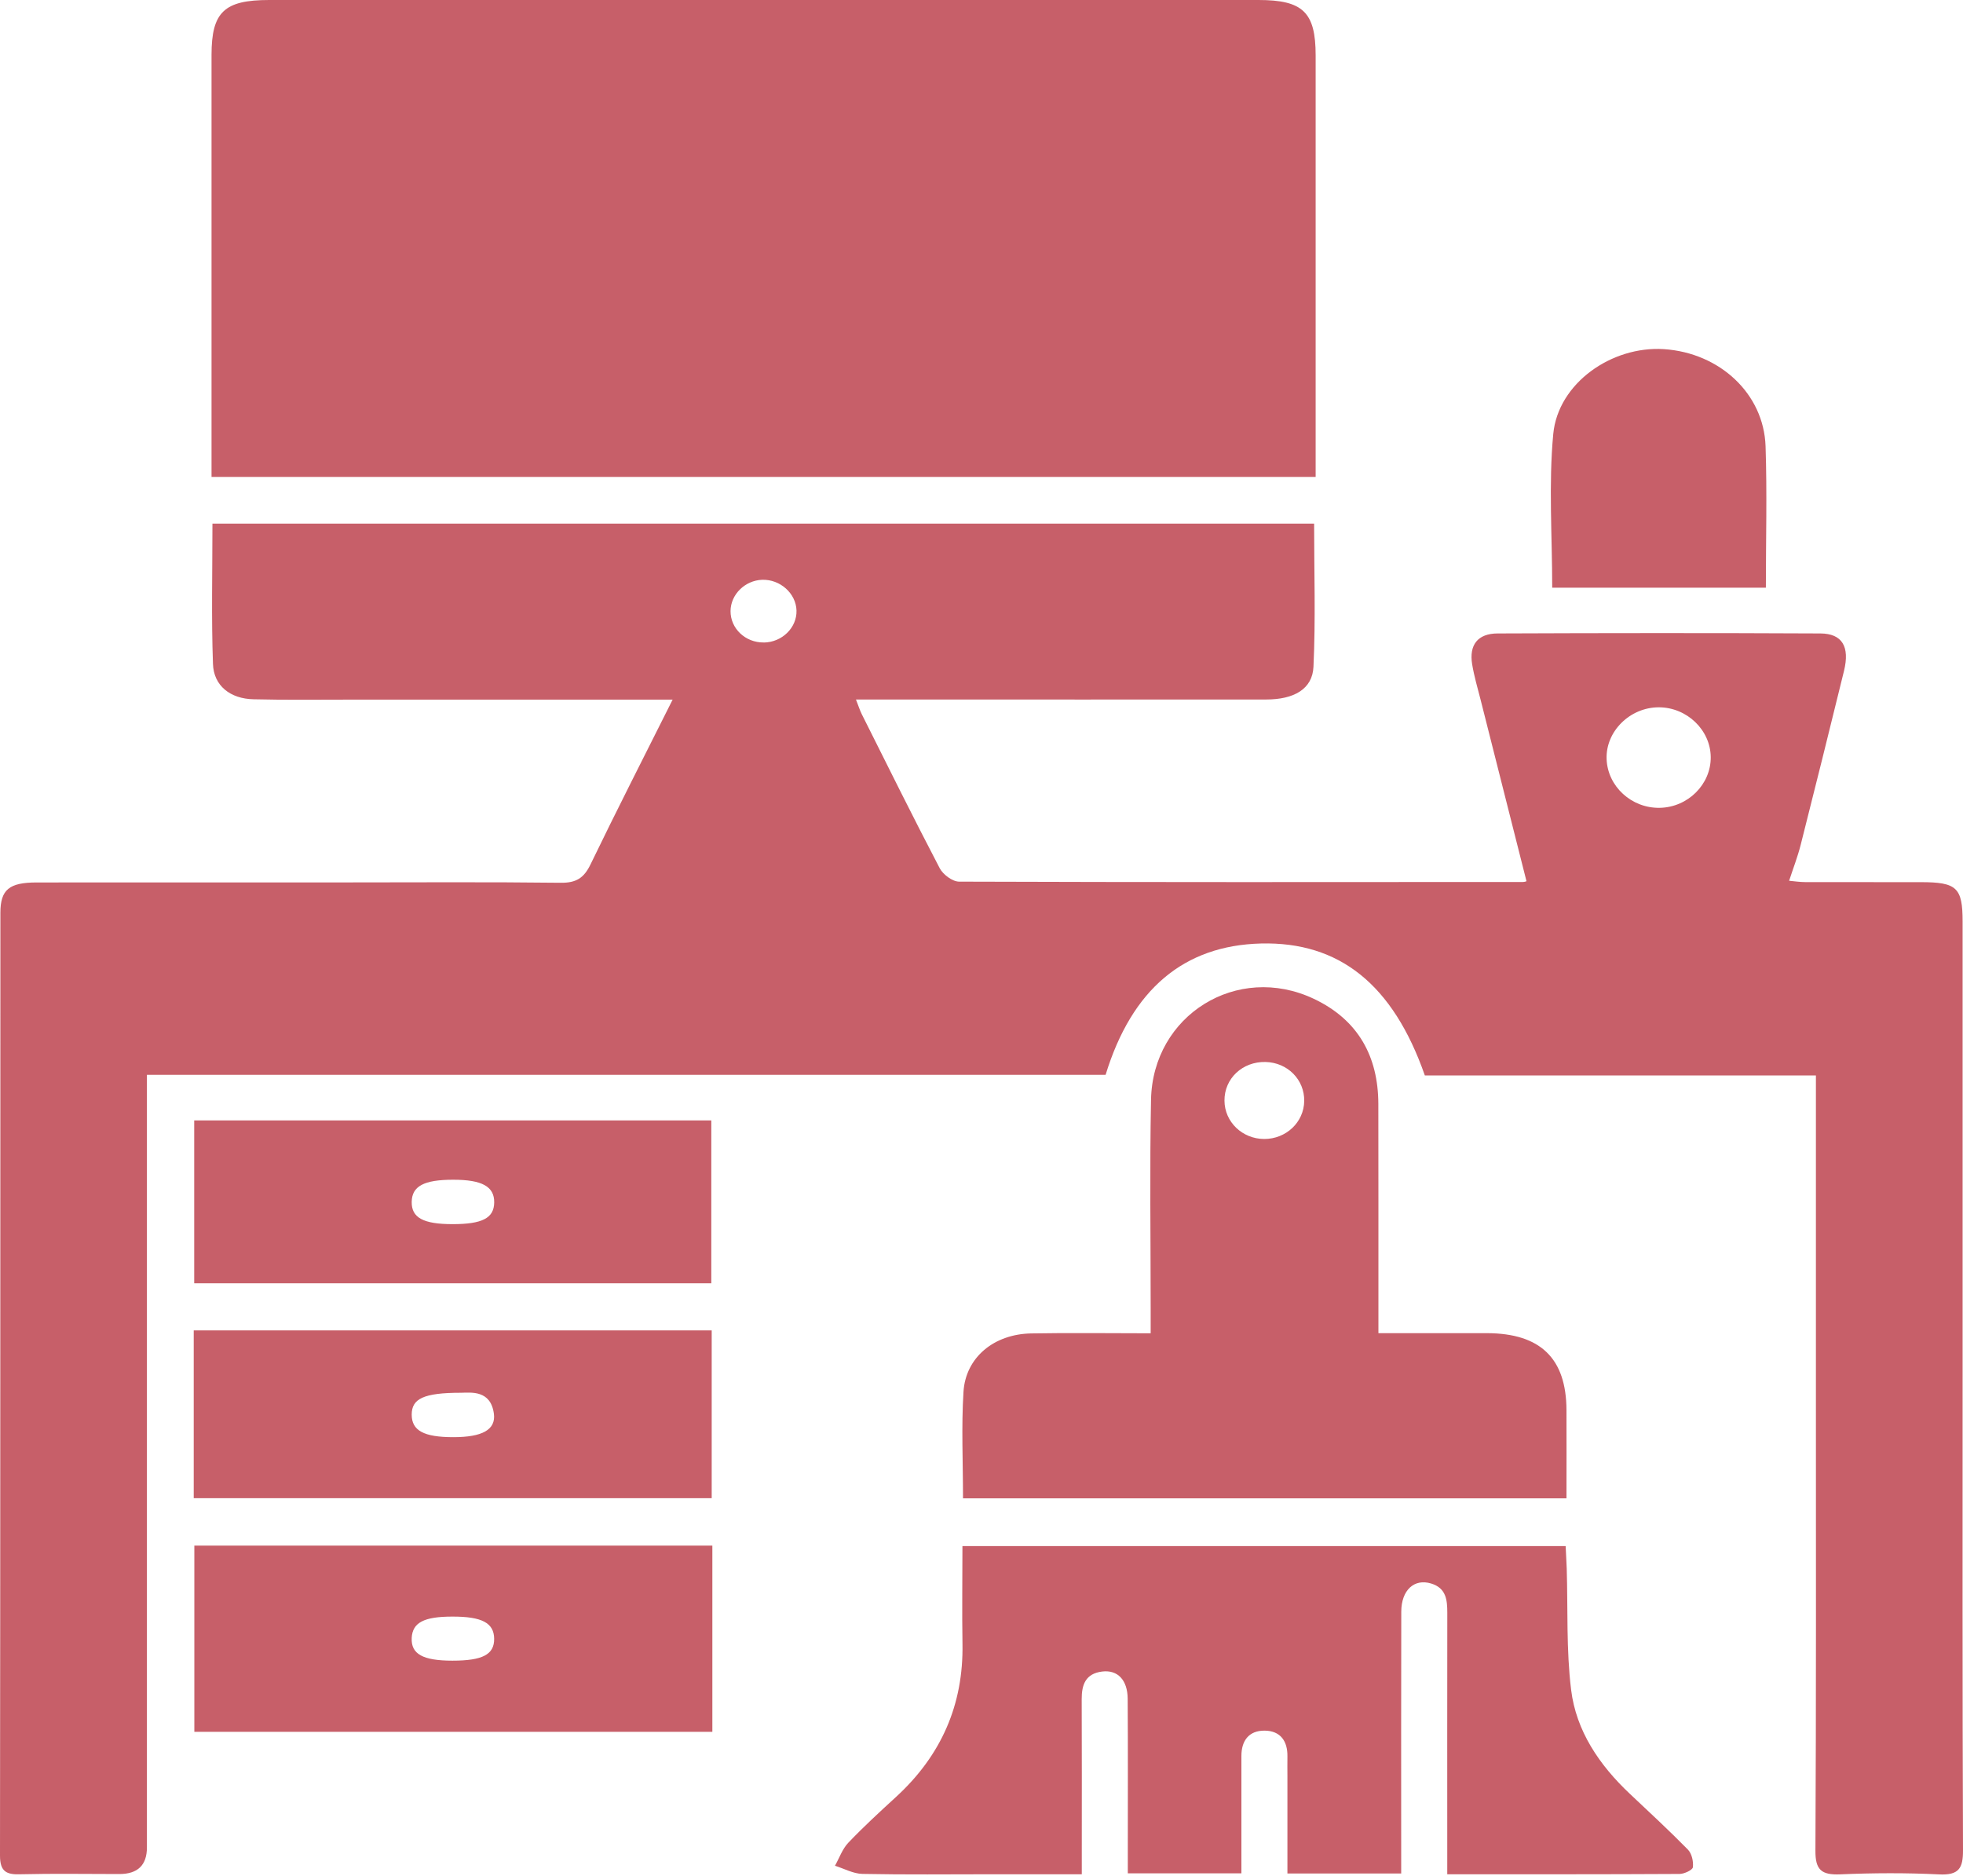 <svg width="45" height="43" viewBox="0 0 45 43" fill="none" xmlns="http://www.w3.org/2000/svg">
<path d="M15.419 16.037C12.889 16.037 10.456 16.037 8.022 16.037C7.287 16.037 6.549 16.047 5.813 16.029C5.28 16.018 4.898 15.72 4.882 15.217C4.844 14.157 4.87 13.096 4.87 12.003H30.125C30.125 13.109 30.161 14.199 30.11 15.285C30.087 15.794 29.664 16.034 29.027 16.034C26.225 16.037 23.421 16.034 20.619 16.034C20.304 16.034 19.988 16.034 19.622 16.034C19.68 16.18 19.71 16.28 19.756 16.372C20.347 17.551 20.931 18.733 21.543 19.903C21.618 20.046 21.834 20.208 21.986 20.209C26.295 20.224 30.603 20.22 34.911 20.217C34.958 20.217 35.002 20.197 34.993 20.198C34.643 18.809 34.292 17.423 33.941 16.038C33.872 15.769 33.793 15.5 33.748 15.229C33.674 14.784 33.875 14.521 34.332 14.52C36.798 14.51 39.264 14.508 41.731 14.52C42.231 14.523 42.407 14.823 42.273 15.375C41.946 16.71 41.614 18.043 41.277 19.374C41.21 19.637 41.11 19.895 41.014 20.189C41.126 20.199 41.259 20.22 41.392 20.22C42.273 20.222 43.153 20.22 44.034 20.221C44.858 20.221 44.991 20.347 44.991 21.124C44.991 24.502 44.991 27.881 44.991 31.258C44.991 34.975 44.985 38.693 45 42.41C45.002 42.82 44.91 42.99 44.446 42.965C43.695 42.928 42.94 42.932 42.189 42.964C41.752 42.983 41.614 42.859 41.617 42.423C41.635 38.968 41.628 35.513 41.628 32.057V24.651H32.663C31.933 22.562 30.7 21.583 28.907 21.627C27.144 21.672 25.948 22.671 25.345 24.637H3.368V25.225C3.368 30.932 3.368 36.64 3.368 42.347C3.368 42.752 3.158 42.956 2.739 42.957C1.987 42.957 1.233 42.944 0.481 42.962C0.143 42.977 0 42.898 0 42.535C0.009 35.332 0.006 28.128 0.009 20.924C0.009 20.393 0.21 20.228 0.84 20.228C3.163 20.225 5.485 20.228 7.808 20.227C9.488 20.227 11.171 20.215 12.852 20.235C13.213 20.24 13.388 20.122 13.537 19.814C14.136 18.575 14.763 17.348 15.419 16.038V16.037ZM38.048 18.517C38.693 18.506 39.223 17.979 39.217 17.355C39.212 16.733 38.67 16.213 38.026 16.213C37.364 16.213 36.806 16.767 36.83 17.4C36.854 18.027 37.401 18.529 38.048 18.517ZM17.509 14.728C17.927 14.724 18.271 14.387 18.259 13.993C18.247 13.601 17.883 13.276 17.471 13.29C17.076 13.305 16.75 13.628 16.747 14.006C16.744 14.406 17.087 14.732 17.508 14.727L17.509 14.728Z" fill="#C75F69"/>
<path d="M30.16 10.932H4.849C4.849 10.748 4.849 10.584 4.849 10.419C4.849 7.365 4.849 4.311 4.849 1.257C4.85 0.275 5.141 0 6.171 0C13.731 0 21.289 0 28.849 0C29.869 0 30.16 0.28 30.16 1.271C30.16 4.325 30.16 7.379 30.16 10.433V10.932Z" fill="#C75F69"/>
<path d="M32.118 42.945H29.513C29.513 42.193 29.513 41.458 29.513 40.722C29.513 40.568 29.51 40.414 29.513 40.259C29.518 39.913 29.355 39.673 28.991 39.67C28.627 39.667 28.458 39.903 28.458 40.251C28.458 40.991 28.458 41.73 28.458 42.471C28.458 42.62 28.458 42.77 28.458 42.941H25.854C25.854 42.778 25.854 42.617 25.854 42.455C25.854 41.283 25.859 40.111 25.851 38.939C25.848 38.509 25.622 38.273 25.269 38.315C24.883 38.361 24.796 38.62 24.797 38.948C24.802 40.104 24.799 41.26 24.799 42.417C24.799 42.583 24.799 42.748 24.799 42.962H22.748C21.755 42.962 20.762 42.974 19.771 42.954C19.559 42.95 19.35 42.832 19.141 42.767C19.241 42.589 19.31 42.383 19.447 42.239C19.794 41.875 20.164 41.535 20.535 41.195C21.58 40.239 22.088 39.072 22.064 37.682C22.052 36.946 22.063 36.209 22.063 35.44H35.891C35.898 35.608 35.91 35.785 35.916 35.961C35.944 36.885 35.904 37.816 36.016 38.731C36.131 39.675 36.661 40.458 37.367 41.122C37.813 41.542 38.264 41.959 38.693 42.396C38.784 42.489 38.823 42.669 38.808 42.801C38.8 42.865 38.611 42.954 38.503 42.955C36.746 42.965 34.989 42.962 33.177 42.962V42.428C33.177 40.609 33.175 38.788 33.178 36.969C33.178 36.675 33.153 36.403 32.809 36.298C32.418 36.178 32.124 36.45 32.123 36.944C32.118 38.762 32.121 40.583 32.121 42.402C32.121 42.569 32.121 42.735 32.121 42.947L32.118 42.945Z" fill="#C75F69"/>
<path d="M22.076 34.347C22.076 33.503 22.037 32.702 22.087 31.905C22.136 31.114 22.787 30.579 23.642 30.565C24.535 30.549 25.427 30.562 26.378 30.562C26.378 30.336 26.378 30.157 26.378 29.977C26.378 28.388 26.355 26.801 26.386 25.212C26.423 23.266 28.365 22.066 30.118 22.895C31.14 23.378 31.593 24.221 31.597 25.299C31.602 26.873 31.597 28.446 31.599 30.017C31.599 30.183 31.599 30.346 31.599 30.559C32.463 30.559 33.275 30.559 34.087 30.559C35.312 30.562 35.906 31.136 35.91 32.322C35.913 32.983 35.91 33.644 35.91 34.345H22.075L22.076 34.347ZM29.898 25.239C29.906 24.749 29.518 24.356 29.012 24.343C28.483 24.33 28.065 24.723 28.07 25.23C28.073 25.716 28.477 26.106 28.98 26.108C29.483 26.109 29.891 25.724 29.898 25.238V25.239Z" fill="#C75F69"/>
<path d="M16.33 35.429V39.697H4.455V35.429H16.33ZM10.372 38.066C11.062 38.066 11.331 37.926 11.328 37.565C11.325 37.201 11.049 37.054 10.368 37.056C9.717 37.056 9.456 37.194 9.438 37.545C9.42 37.914 9.693 38.066 10.371 38.066H10.372Z" fill="#C75F69"/>
<path d="M4.441 34.342V30.496H16.315V34.342H4.441ZM10.572 31.925C9.705 31.925 9.439 32.063 9.438 32.426C9.438 32.792 9.715 32.943 10.392 32.943C11.054 32.943 11.369 32.774 11.322 32.407C11.25 31.859 10.798 31.922 10.572 31.925Z" fill="#C75F69"/>
<path d="M4.452 29.416V25.682H16.306V29.416H4.452ZM10.377 28.06C11.057 28.06 11.325 27.921 11.329 27.563C11.334 27.199 11.053 27.042 10.39 27.042C9.718 27.042 9.444 27.189 9.438 27.55C9.432 27.912 9.703 28.06 10.375 28.06H10.377Z" fill="#C75F69"/>
<path d="M40.481 13.471H35.583C35.583 12.278 35.498 11.105 35.607 9.947C35.718 8.785 36.946 7.926 38.143 8.003C39.423 8.087 40.433 9.024 40.474 10.228C40.51 11.3 40.481 12.374 40.481 13.47V13.471Z" fill="#C75F69"/>
</svg>
